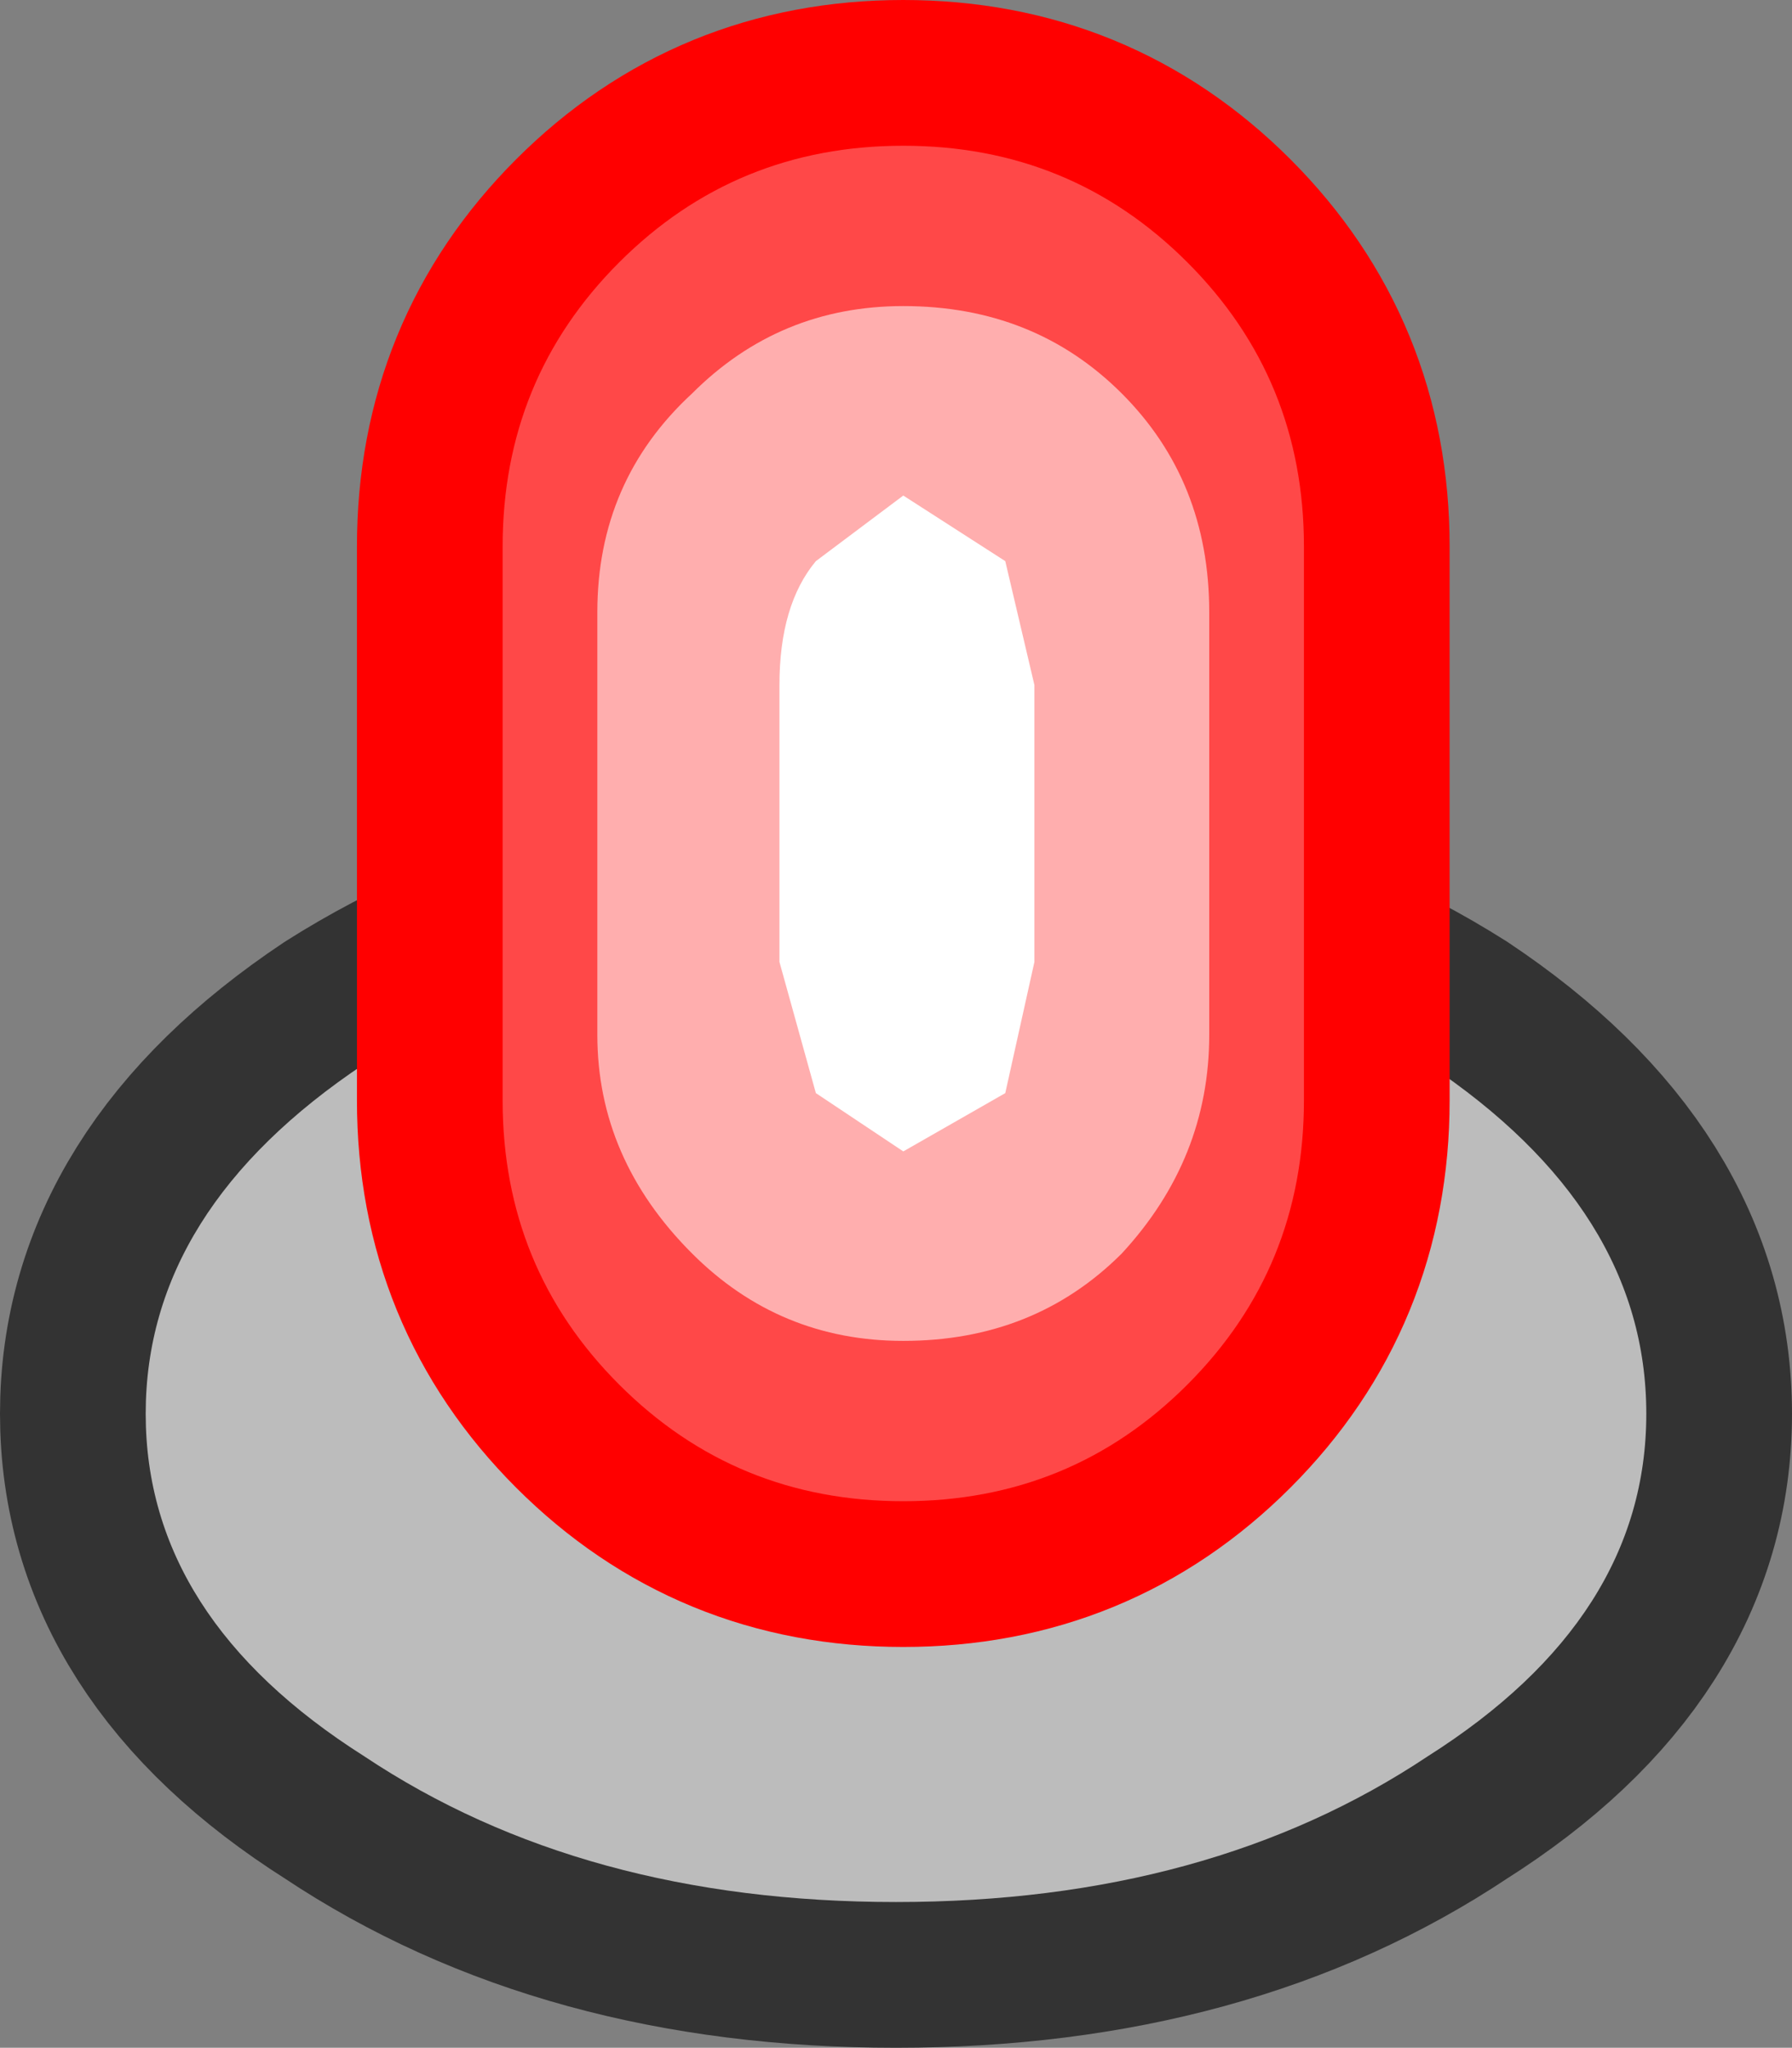<?xml version="1.0" encoding="UTF-8" standalone="no"?>
<svg xmlns:xlink="http://www.w3.org/1999/xlink" height="14.05px" width="12.3px" xmlns="http://www.w3.org/2000/svg">
  <rect width="100%" height="100%" fill="#808080" stroke="none"/>
  <g transform="matrix(1.0, 0.0, 0.0, 1.0, -45.75, -13.85)">
    <path d="M48.25 21.15 Q49.75 20.2 51.9 20.2 54.05 20.2 55.55 21.15 57.05 22.15 57.05 23.55 57.05 24.95 55.55 25.9 54.05 26.9 51.9 26.9 49.75 26.9 48.25 25.9 46.75 24.95 46.75 23.55 46.75 22.15 48.25 21.15 Z" fill="none" stroke="#333333" stroke-linecap="round" stroke-linejoin="round" stroke-width="2.0"/>
    <path d="M48.25 21.15 Q49.75 20.2 51.9 20.2 54.05 20.2 55.55 21.15 57.05 22.15 57.05 23.55 57.05 24.95 55.55 25.9 54.05 26.9 51.9 26.9 49.75 26.9 48.25 25.9 46.75 24.95 46.75 23.55 46.75 22.15 48.25 21.15" fill="#bcbcbc" fill-rule="evenodd" stroke="none"/>
    <path d="M49.2 17.6 L49.2 21.4 Q49.2 22.55 50.0 23.35 50.8 24.15 51.95 24.15 53.1 24.15 53.9 23.35 54.7 22.55 54.7 21.4 L54.7 17.6 Q54.7 16.45 53.9 15.65 53.1 14.85 51.95 14.85 50.8 14.85 50.0 15.65 49.2 16.45 49.2 17.6 Z" fill="none" stroke="#ff0000" stroke-linecap="round" stroke-linejoin="round" stroke-width="2.0"/>
    <path d="M49.2 21.4 L49.2 17.6 Q49.2 16.45 50.0 15.65 50.8 14.85 51.95 14.85 53.1 14.85 53.9 15.65 54.7 16.45 54.7 17.6 L54.7 21.4 Q54.7 22.55 53.9 23.35 53.1 24.15 51.95 24.15 50.8 24.15 50.0 23.35 49.2 22.55 49.2 21.4" fill="#ff4848" fill-rule="evenodd" stroke="none"/>
    <path d="M49.85 20.95 L49.85 18.05 Q49.85 17.15 50.5 16.55 51.1 15.95 51.95 15.95 52.85 15.95 53.45 16.55 54.05 17.15 54.05 18.05 L54.05 20.95 Q54.05 21.8 53.45 22.45 52.85 23.05 51.95 23.05 51.1 23.05 50.5 22.45 49.85 21.8 49.85 20.95" fill="#ffaeae" fill-rule="evenodd" stroke="none"/>
    <path d="M51.1 18.55 Q51.1 18.0 51.35 17.7 L51.95 17.25 52.65 17.7 52.85 18.55 52.85 20.45 52.65 21.35 51.95 21.75 51.35 21.35 51.1 20.45 51.1 18.55" fill="#ffffff" fill-rule="evenodd" stroke="none"/>
  </g>
</svg>
